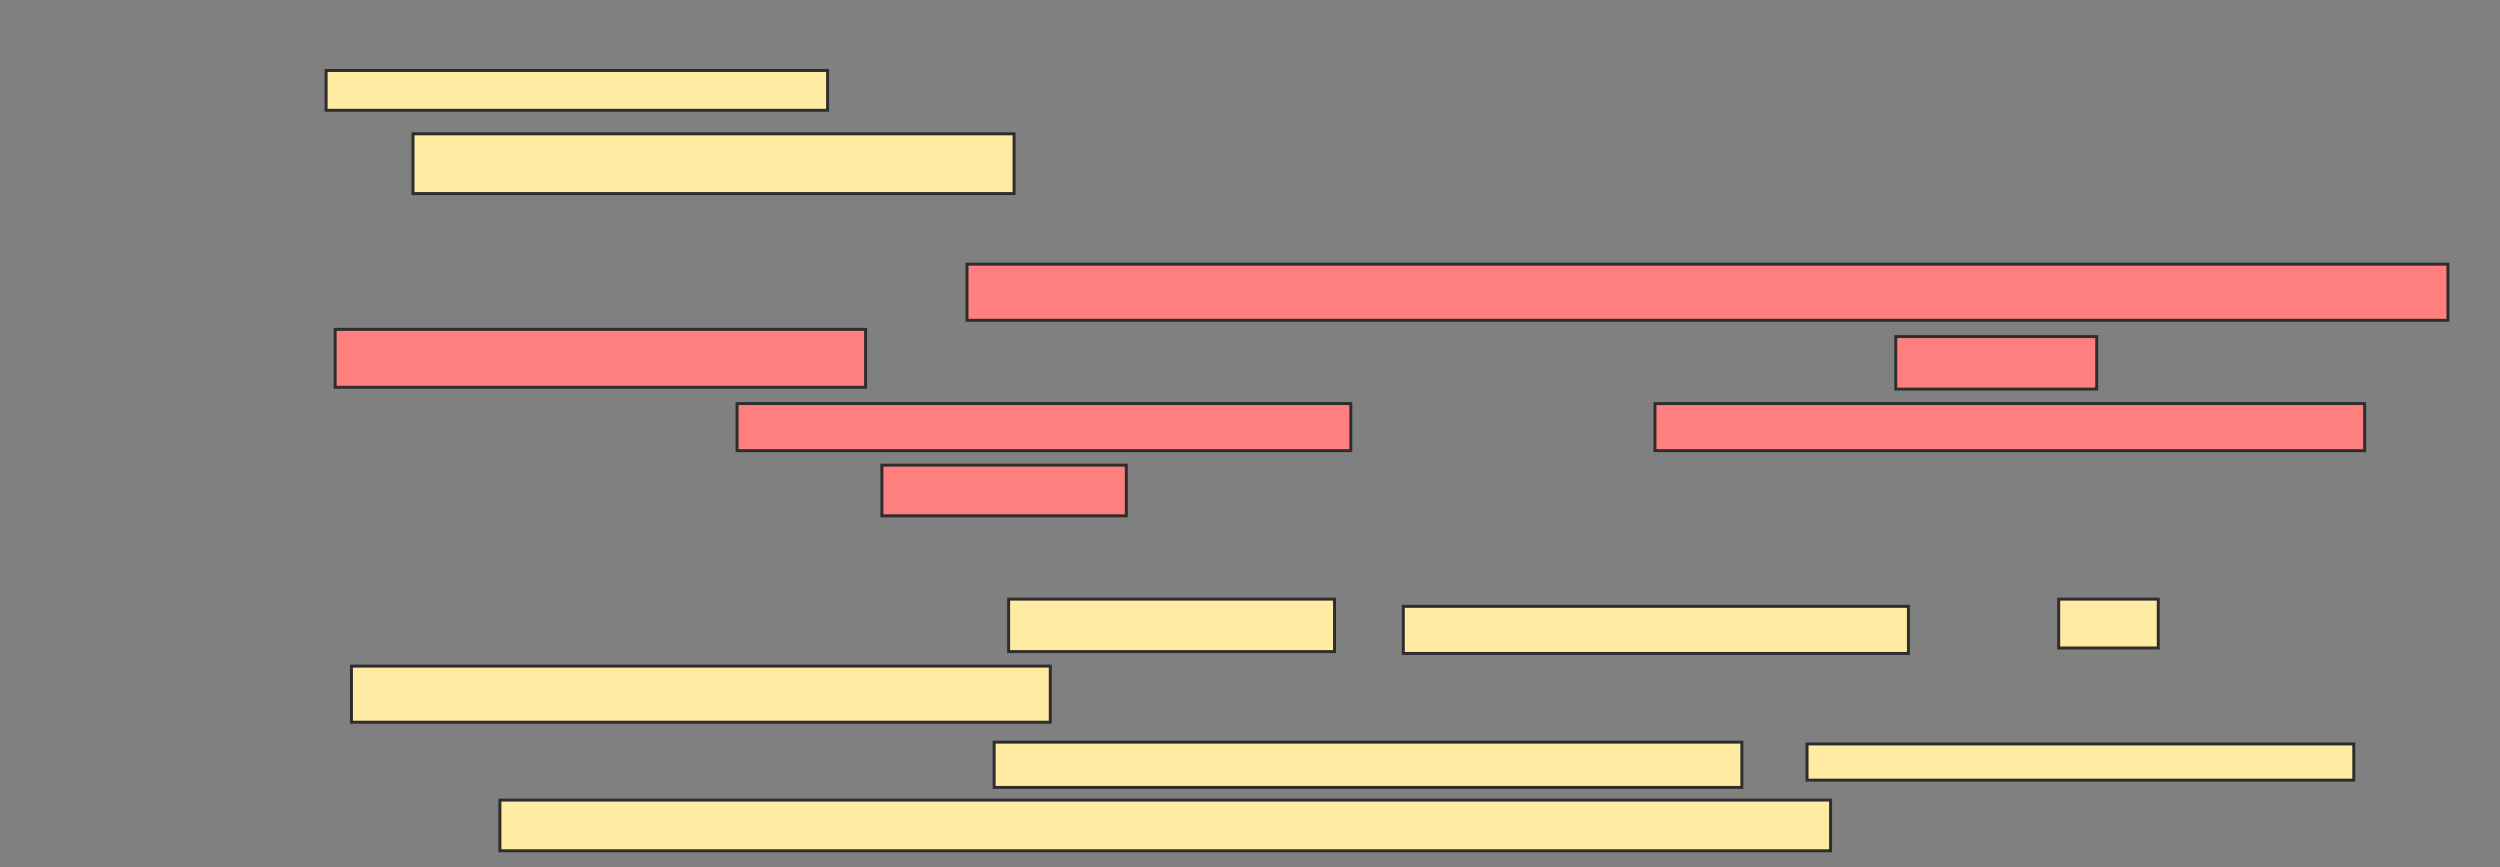 <svg xmlns="http://www.w3.org/2000/svg" width="842" height="292">
 <rect width="100%" height="100%" fill="#808080" stroke="none"/>
 <!-- Created with Image Occlusion Enhanced -->
 <g>
  <title>Labels</title>
 </g>
 <g>
  <title>Masks</title>
  <g id="6a852d5e9410445fa63be85db091e40e-ao-1">
   <rect height="13.415" width="168.902" y="23.732" x="109.829" stroke="#2D2D2D" fill="#FFEBA2"/>
   <rect height="20.122" width="202.439" y="45.073" x="139.098" stroke="#2D2D2D" fill="#FFEBA2"/>
  </g>
  <g id="6a852d5e9410445fa63be85db091e40e-ao-2" class="qshape">
   <rect height="18.902" width="498.78" y="88.976" x="325.683" stroke="#2D2D2D" fill="#FF7E7E" class="qshape"/>
   <rect height="19.512" width="178.659" y="110.927" x="112.878" stroke="#2D2D2D" fill="#FF7E7E" class="qshape"/>
   <rect height="17.683" width="67.683" y="113.366" x="638.488" stroke="#2D2D2D" fill="#FF7E7E" class="qshape"/>
   <rect height="15.854" width="206.707" y="135.927" x="248.244" stroke="#2D2D2D" fill="#FF7E7E" class="qshape"/>
   <rect height="15.854" width="239.024" y="135.927" x="557.39" stroke="#2D2D2D" fill="#FF7E7E" class="qshape"/>
   <rect height="17.073" width="82.317" y="156.659" x="297.024" stroke="#2D2D2D" fill="#FF7E7E" class="qshape"/>
  </g>
  <g id="6a852d5e9410445fa63be85db091e40e-ao-3">
   <rect height="17.683" width="109.756" y="201.78" x="339.707" stroke="#2D2D2D" fill="#FFEBA2"/>
   <rect height="15.854" width="170.122" y="204.22" x="472.634" stroke="#2D2D2D" fill="#FFEBA2"/>
   <rect height="16.463" width="33.537" y="201.78" x="693.366" stroke="#2D2D2D" fill="#FFEBA2"/>
   <rect height="18.902" width="235.366" y="224.341" x="118.366" stroke="#2D2D2D" fill="#FFEBA2"/>
   <rect height="15.244" width="251.829" y="249.951" x="334.829" stroke="#2D2D2D" fill="#FFEBA2"/>
   <rect height="12.195" width="184.146" y="250.561" x="608.61" stroke="#2D2D2D" fill="#FFEBA2"/>
   <rect height="17.073" width="448.171" y="269.463" x="168.366" stroke="#2D2D2D" fill="#FFEBA2"/>
  </g>
 </g>
</svg>
